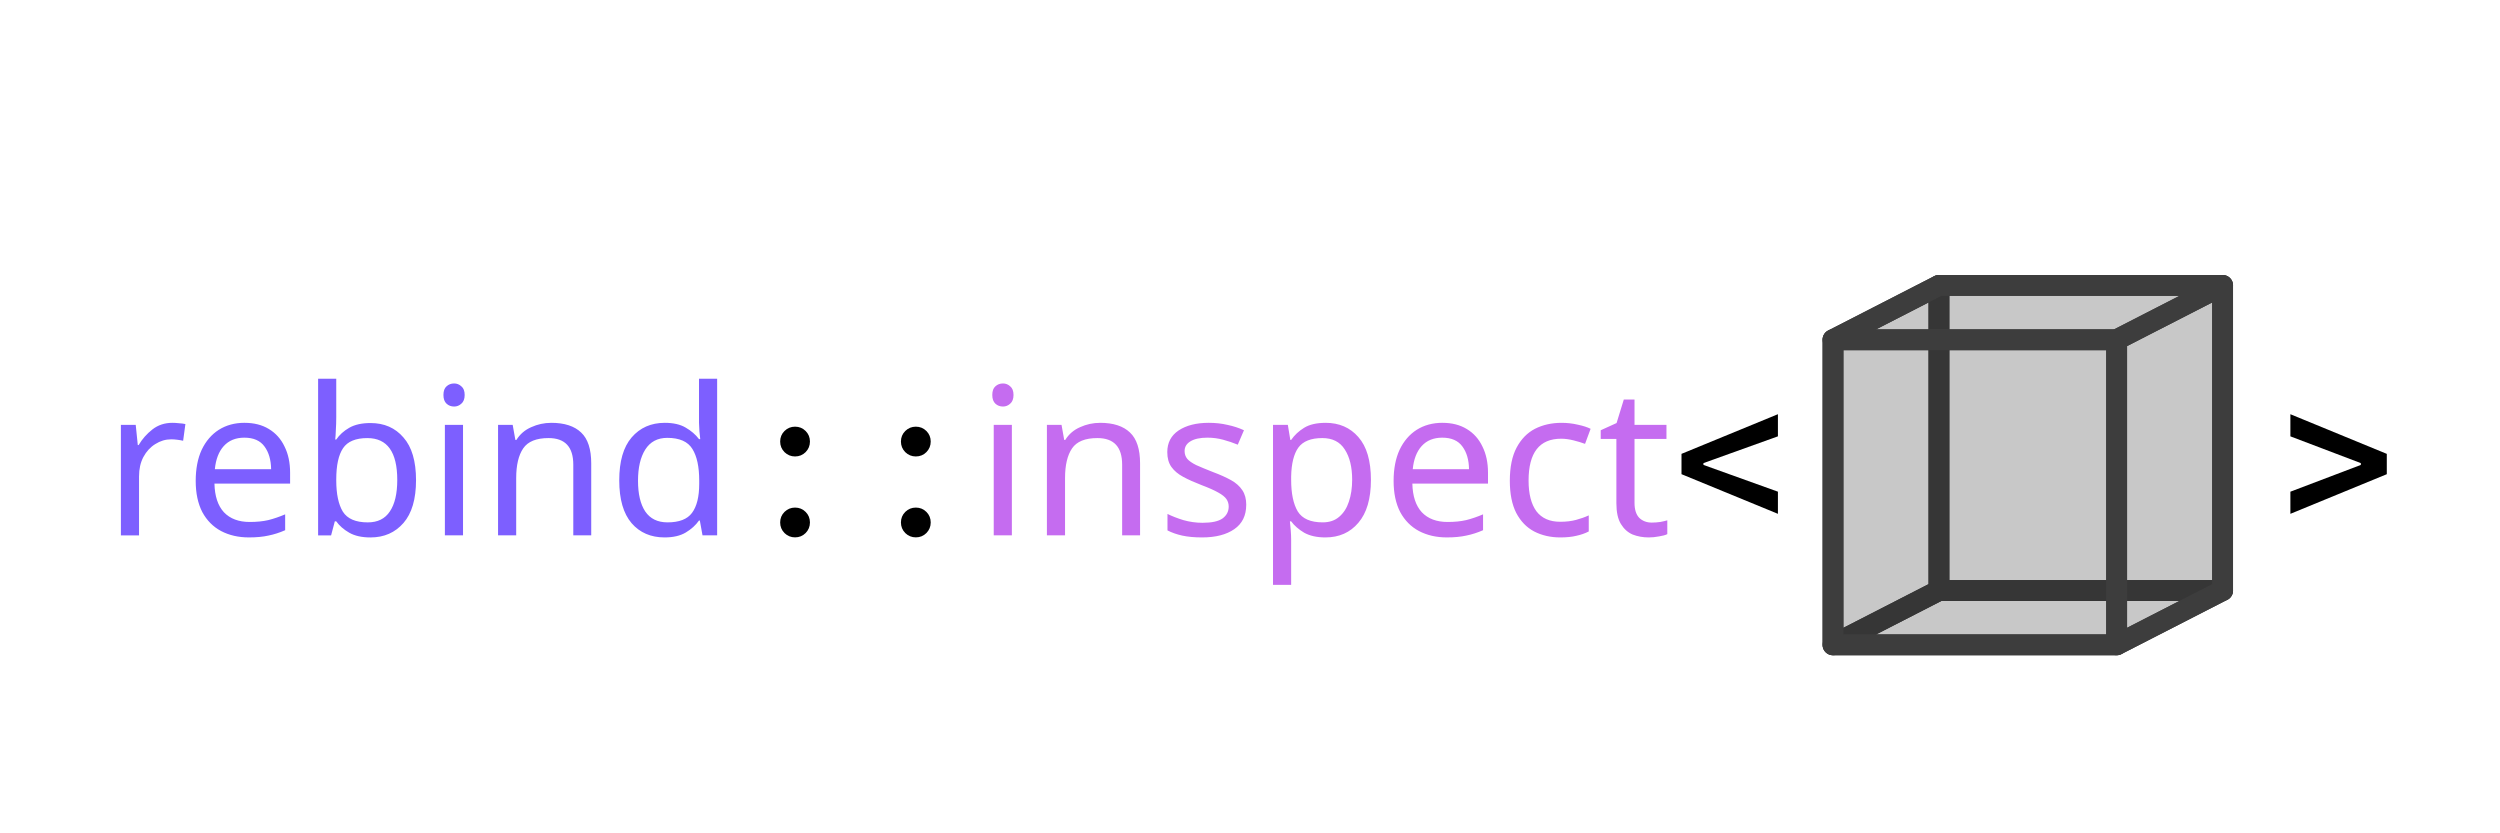 <?xml version="1.0" encoding="UTF-8" standalone="no"?>
<!-- Created with Inkscape (http://www.inkscape.org/) -->

<svg
   width="60mm"
   height="20mm"
   viewBox="0 0 60 20"
   version="1.1"
   id="svg1"
   inkscape:version="1.3.2 (091e20ef0f, 2023-11-25, custom)"
   sodipodi:docname="logo.svg"
   xmlns:inkscape="http://www.inkscape.org/namespaces/inkscape"
   xmlns:sodipodi="http://sodipodi.sourceforge.net/DTD/sodipodi-0.dtd"
   xmlns:xlink="http://www.w3.org/1999/xlink"
   xmlns="http://www.w3.org/2000/svg"
   xmlns:svg="http://www.w3.org/2000/svg">
  <sodipodi:namedview
     id="namedview1"
     pagecolor="#ffffff"
     bordercolor="#111111"
     borderopacity="1"
     inkscape:showpageshadow="0"
     inkscape:pageopacity="0"
     inkscape:pagecheckerboard="1"
     inkscape:deskcolor="#d1d1d1"
     inkscape:document-units="mm"
     inkscape:zoom="4.4328844"
     inkscape:cx="95.084817"
     inkscape:cy="50.982607"
     inkscape:window-width="2560"
     inkscape:window-height="1416"
     inkscape:window-x="0"
     inkscape:window-y="0"
     inkscape:window-maximized="1"
     inkscape:current-layer="g148" />
  <defs
     id="defs1">
    <linearGradient
       id="linearGradient141"
       inkscape:collect="always">
      <stop
         style="stop-color:#7f7f7f;stop-opacity:1;"
         offset="0"
         id="stop141" />
      <stop
         style="stop-color:#3d3d3d;stop-opacity:1;"
         offset="1"
         id="stop142" />
    </linearGradient>
    <rect
       x="115.726"
       y="62.262"
       width="234.61"
       height="26.394"
       id="rect29" />
    <rect
       x="122.494"
       y="72.865"
       width="188.816"
       height="53.013"
       id="rect28" />
    <inkscape:perspective
       sodipodi:type="inkscape:persp3d"
       inkscape:vp_x="-14.62212 : -1.7906932e-15 : 0"
       inkscape:vp_y="1.6195152e-14 : -264.48689 : 0"
       inkscape:vp_z="-6.4765989 : -3.3213781 : 0"
       inkscape:persp3d-origin="63.73931 : 24.961069 : 1"
       id="perspective28" />
    <inkscape:perspective
       sodipodi:type="inkscape:persp3d"
       inkscape:vp_x="29.538588 : 14.935289 : 1"
       inkscape:vp_y="0 : 999.99998 : 0"
       inkscape:vp_z="52.905006 : 18.516479 : 1"
       inkscape:persp3d-origin="51.704523 : -13.333333 : 1"
       id="perspective7" />
    <linearGradient
       inkscape:collect="always"
       xlink:href="#linearGradient141"
       id="linearGradient142"
       x1="66.898"
       y1="24.609"
       x2="73.168"
       y2="21.267"
       gradientUnits="userSpaceOnUse" />
    <linearGradient
       inkscape:collect="always"
       xlink:href="#linearGradient141"
       id="linearGradient143"
       gradientUnits="userSpaceOnUse"
       x1="66.898"
       y1="24.609"
       x2="73.168"
       y2="21.267"
       gradientTransform="translate(-85.092,-27.082)" />
    <linearGradient
       inkscape:collect="always"
       xlink:href="#linearGradient141"
       id="linearGradient144"
       gradientUnits="userSpaceOnUse"
       x1="66.898"
       y1="24.609"
       x2="73.168"
       y2="21.267"
       gradientTransform="translate(-85.092,-27.082)" />
    <linearGradient
       inkscape:collect="always"
       xlink:href="#linearGradient141"
       id="linearGradient145"
       gradientUnits="userSpaceOnUse"
       x1="66.898"
       y1="24.609"
       x2="73.168"
       y2="21.267"
       gradientTransform="translate(-85.092,-27.082)" />
    <linearGradient
       inkscape:collect="always"
       xlink:href="#linearGradient141"
       id="linearGradient146"
       gradientUnits="userSpaceOnUse"
       x1="66.898"
       y1="24.609"
       x2="73.168"
       y2="21.267"
       gradientTransform="translate(-85.092,-27.082)" />
    <linearGradient
       inkscape:collect="always"
       xlink:href="#linearGradient141"
       id="linearGradient147"
       gradientUnits="userSpaceOnUse"
       x1="66.898"
       y1="24.609"
       x2="73.168"
       y2="21.267"
       gradientTransform="translate(-85.092,-27.082)" />
    <linearGradient
       inkscape:collect="always"
       xlink:href="#linearGradient141"
       id="linearGradient148"
       gradientUnits="userSpaceOnUse"
       x1="66.898"
       y1="24.609"
       x2="73.168"
       y2="21.267"
       gradientTransform="translate(-85.092,-27.082)" />
  </defs>
  <g
     id="g148"
     transform="translate(0,0.383)"
     inkscape:label="Logo">
    <g
       id="text28"
       style="font-size:18.667px;line-height:1.25;white-space:pre"
       inkscape:label="Text"
       transform="matrix(0.265,0,0,0.265,-28.187,-8.601)"
       aria-label="rebind::inspect&lt;    &gt;">
      <path
         style="fill:#7d5fff"
         d="m 121.98,69.305 q 0.28,0 0.597,0.037 0.336,0.019 0.579,0.075 l -0.205,1.512 q -0.243,-0.056 -0.541,-0.093 -0.28,-0.037 -0.541,-0.037 -0.765,0 -1.437,0.429 -0.672,0.411 -1.083,1.176 -0.392,0.747 -0.392,1.755 v 5.339 h -1.643 V 69.492 h 1.344 l 0.187,1.829 h 0.075 q 0.485,-0.821 1.251,-1.419 0.765,-0.597 1.811,-0.597 z m 6.533,0 q 1.288,0 2.203,0.56 0.933,0.56 1.419,1.587 0.504,1.008 0.504,2.371 v 0.989 h -6.851 q 0.037,1.699 0.859,2.595 0.84,0.877 2.333,0.877 0.952,0 1.68,-0.168 0.747,-0.187 1.531,-0.523 v 1.437 q -0.765,0.336 -1.512,0.485 -0.747,0.168 -1.773,0.168 -1.419,0 -2.52,-0.579 -1.083,-0.579 -1.699,-1.717 -0.597,-1.157 -0.597,-2.819 0,-1.643 0.541,-2.819 0.56,-1.176 1.549,-1.811 1.008,-0.635 2.333,-0.635 z m -0.019,1.344 q -1.176,0 -1.867,0.765 -0.672,0.747 -0.803,2.091 h 5.096 q -0.019,-1.269 -0.597,-2.053 -0.579,-0.803 -1.829,-0.803 z m 8.325,-1.885 q 0,0.635 -0.037,1.195 -0.019,0.541 -0.056,0.859 h 0.093 q 0.429,-0.635 1.176,-1.064 0.747,-0.429 1.923,-0.429 1.867,0 2.987,1.307 1.139,1.288 1.139,3.864 0,2.576 -1.139,3.883 -1.139,1.307 -2.987,1.307 -1.176,0 -1.923,-0.429 -0.747,-0.429 -1.176,-1.027 h -0.131 l -0.336,1.269 h -1.176 V 65.31 h 1.643 z m 2.819,1.923 q -1.587,0 -2.203,0.915 -0.616,0.915 -0.616,2.837 v 0.075 q 0,1.848 0.597,2.837 0.616,0.971 2.259,0.971 1.344,0 1.997,-0.989 0.672,-0.989 0.672,-2.856 0,-3.789 -2.707,-3.789 z m 7.859,-4.947 q 0.373,0 0.653,0.261 0.299,0.243 0.299,0.784 0,0.523 -0.299,0.784 -0.28,0.261 -0.653,0.261 -0.411,0 -0.691,-0.261 -0.28,-0.261 -0.28,-0.784 0,-0.541 0.28,-0.784 0.28,-0.261 0.691,-0.261 z m 0.803,3.752 v 10.005 h -1.643 V 69.492 Z m 7.989,-0.187 q 1.792,0 2.707,0.877 0.915,0.859 0.915,2.8 v 6.515 h -1.624 v -6.403 q 0,-2.408 -2.24,-2.408 -1.661,0 -2.296,0.933 -0.635,0.933 -0.635,2.688 v 5.189 h -1.643 V 69.492 h 1.325 l 0.243,1.363 h 0.093 q 0.485,-0.784 1.344,-1.157 0.859,-0.392 1.811,-0.392 z m 10.267,10.379 q -1.867,0 -2.987,-1.288 -1.12,-1.307 -1.12,-3.883 0,-2.576 1.12,-3.883 1.139,-1.325 3.005,-1.325 1.157,0 1.885,0.429 0.747,0.429 1.213,1.045 h 0.112 q -0.019,-0.243 -0.075,-0.709 -0.037,-0.485 -0.037,-0.765 v -3.995 h 1.643 v 14.187 h -1.325 l -0.243,-1.344 h -0.075 q -0.448,0.635 -1.195,1.083 -0.747,0.448 -1.923,0.448 z m 0.261,-1.363 q 1.587,0 2.221,-0.859 0.653,-0.877 0.653,-2.632 v -0.299 q 0,-1.867 -0.616,-2.856 -0.616,-1.008 -2.277,-1.008 -1.325,0 -1.997,1.064 -0.653,1.045 -0.653,2.819 0,1.792 0.653,2.781 0.672,0.989 2.016,0.989 z"
         id="path7" />
      <path
         style="font-family:'Cascadia Mono';-inkscape-font-specification:'Cascadia Mono'"
         d="m 178.371,72.351 q -0.556,0 -0.957,-0.392 -0.392,-0.401 -0.392,-0.957 0,-0.565 0.392,-0.957 0.401,-0.392 0.957,-0.392 0.565,0 0.957,0.392 0.392,0.392 0.392,0.957 0,0.556 -0.392,0.957 -0.392,0.392 -0.957,0.392 z m 0,7.328 q -0.556,0 -0.957,-0.392 -0.392,-0.401 -0.392,-0.957 0,-0.565 0.392,-0.957 0.401,-0.392 0.957,-0.392 0.565,0 0.957,0.392 0.392,0.392 0.392,0.957 0,0.556 -0.392,0.957 -0.392,0.392 -0.957,0.392 z m 10.938,-7.328 q -0.556,0 -0.957,-0.392 -0.392,-0.401 -0.392,-0.957 0,-0.565 0.392,-0.957 0.401,-0.392 0.957,-0.392 0.565,0 0.957,0.392 0.392,0.392 0.392,0.957 0,0.556 -0.392,0.957 -0.392,0.392 -0.957,0.392 z m 0,7.328 q -0.556,0 -0.957,-0.392 -0.392,-0.401 -0.392,-0.957 0,-0.565 0.392,-0.957 0.401,-0.392 0.957,-0.392 0.565,0 0.957,0.392 0.392,0.392 0.392,0.957 0,0.556 -0.392,0.957 -0.392,0.392 -0.957,0.392 z"
         id="path8" />
      <path
         style="fill:#c56cf0"
         d="m 197.204,65.74 q 0.373,0 0.653,0.261 0.299,0.243 0.299,0.784 0,0.523 -0.299,0.784 -0.28,0.261 -0.653,0.261 -0.411,0 -0.691,-0.261 -0.28,-0.261 -0.28,-0.784 0,-0.541 0.28,-0.784 0.28,-0.261 0.691,-0.261 z m 0.803,3.752 v 10.005 h -1.643 V 69.492 Z m 7.989,-0.187 q 1.792,0 2.707,0.877 0.915,0.859 0.915,2.8 v 6.515 h -1.624 v -6.403 q 0,-2.408 -2.24,-2.408 -1.661,0 -2.296,0.933 -0.635,0.933 -0.635,2.688 v 5.189 h -1.643 V 69.492 h 1.325 l 0.243,1.363 h 0.093 q 0.485,-0.784 1.344,-1.157 0.859,-0.392 1.811,-0.392 z m 13.235,7.429 q 0,1.456 -1.083,2.203 -1.083,0.747 -2.912,0.747 -1.045,0 -1.811,-0.168 -0.747,-0.168 -1.325,-0.467 v -1.493 q 0.597,0.299 1.437,0.56 0.859,0.243 1.736,0.243 1.251,0 1.811,-0.392 0.56,-0.411 0.56,-1.083 0,-0.373 -0.205,-0.672 -0.205,-0.299 -0.747,-0.597 -0.523,-0.299 -1.512,-0.672 -0.971,-0.373 -1.661,-0.747 -0.691,-0.373 -1.064,-0.896 -0.373,-0.523 -0.373,-1.344 0,-1.269 1.027,-1.96 1.045,-0.691 2.725,-0.691 0.915,0 1.699,0.187 0.803,0.168 1.493,0.485 l -0.56,1.307 q -0.635,-0.261 -1.325,-0.448 -0.691,-0.187 -1.419,-0.187 -1.008,0 -1.549,0.336 -0.523,0.317 -0.523,0.877 0,0.411 0.243,0.709 0.243,0.28 0.803,0.56 0.579,0.261 1.531,0.635 0.952,0.355 1.624,0.728 0.672,0.373 1.027,0.915 0.355,0.523 0.355,1.325 z m 7.187,-7.429 q 1.848,0 2.968,1.288 1.139,1.288 1.139,3.883 0,2.557 -1.139,3.883 -1.12,1.325 -2.987,1.325 -1.157,0 -1.923,-0.429 -0.747,-0.448 -1.176,-1.027 h -0.112 q 0.037,0.317 0.075,0.803 0.037,0.485 0.037,0.84 v 4.107 h -1.643 V 69.492 h 1.344 l 0.224,1.363 h 0.075 q 0.448,-0.653 1.176,-1.101 0.728,-0.448 1.941,-0.448 z m -0.299,1.381 q -1.531,0 -2.165,0.859 -0.616,0.859 -0.653,2.613 v 0.317 q 0,1.848 0.597,2.856 0.616,0.989 2.259,0.989 0.915,0 1.493,-0.504 0.597,-0.504 0.877,-1.363 0.299,-0.877 0.299,-1.997 0,-1.717 -0.672,-2.744 -0.653,-1.027 -2.035,-1.027 z m 10.883,-1.381 q 1.288,0 2.203,0.56 0.933,0.56 1.419,1.587 0.504,1.008 0.504,2.371 v 0.989 h -6.851 q 0.037,1.699 0.859,2.595 0.84,0.877 2.333,0.877 0.952,0 1.68,-0.168 0.747,-0.187 1.531,-0.523 v 1.437 q -0.765,0.336 -1.512,0.485 -0.747,0.168 -1.773,0.168 -1.419,0 -2.52,-0.579 -1.083,-0.579 -1.699,-1.717 -0.597,-1.157 -0.597,-2.819 0,-1.643 0.541,-2.819 0.56,-1.176 1.549,-1.811 1.008,-0.635 2.333,-0.635 z m -0.019,1.344 q -1.176,0 -1.867,0.765 -0.672,0.747 -0.803,2.091 h 5.096 q -0.019,-1.269 -0.597,-2.053 -0.579,-0.803 -1.829,-0.803 z m 10.696,9.035 q -1.325,0 -2.371,-0.541 -1.027,-0.541 -1.624,-1.68 -0.579,-1.139 -0.579,-2.912 0,-1.848 0.616,-3.005 0.616,-1.157 1.661,-1.699 1.064,-0.541 2.408,-0.541 0.765,0 1.475,0.168 0.709,0.149 1.157,0.373 l -0.504,1.363 q -0.448,-0.168 -1.045,-0.317 -0.597,-0.149 -1.12,-0.149 -2.949,0 -2.949,3.789 0,1.811 0.709,2.781 0.728,0.952 2.147,0.952 0.821,0 1.437,-0.168 0.635,-0.168 1.157,-0.411 v 1.456 q -0.504,0.261 -1.12,0.392 -0.597,0.149 -1.456,0.149 z m 8.288,-1.344 q 0.373,0 0.765,-0.056 0.392,-0.075 0.635,-0.149 v 1.251 q -0.261,0.131 -0.747,0.205 -0.485,0.093 -0.933,0.093 -0.784,0 -1.456,-0.261 -0.653,-0.28 -1.064,-0.952 -0.411,-0.672 -0.411,-1.885 v -5.824 h -1.419 v -0.784 l 1.437,-0.653 0.653,-2.128 h 0.971 v 2.296 h 2.893 v 1.269 h -2.893 v 5.787 q 0,0.915 0.429,1.363 0.448,0.429 1.139,0.429 z"
         id="path9" />
      <path
         style="font-family:'Cascadia Mono';-inkscape-font-specification:'Cascadia Mono'"
         d="m 267.385,77.547 -8.732,-3.591 v -1.841 l 8.732,-3.591 v 2.005 l -6.745,2.424 v 0.164 l 6.745,2.424 z m 46.412,0 v -2.005 l 6.38,-2.424 v -0.164 l -6.38,-2.424 v -2.005 l 8.732,3.591 v 1.841 z"
         id="path10" />
    </g>
    <g
       id="g135"
       style="fill:#000000;fill-opacity:0.116;stroke:url(#linearGradient142);stroke-width:0.5;stroke-linecap:round;stroke-linejoin:round;stroke-miterlimit:0;stroke-dasharray:none;stroke-dashoffset:0"
       inkscape:label="Cube">
      <path
         d="m 46.535,13.789 6.808,0 0,-7.322 h -6.808 z"
         style="fill:#000000;fill-opacity:0.116;fill-rule:evenodd;stroke:url(#linearGradient143);stroke-width:0.5;stroke-linejoin:round;stroke-dasharray:none;stroke-dashoffset:0;stroke-opacity:1"
         id="path1" />
      <path
         d="M 46.535,13.789 V 6.467 L 43.992,7.771 v 7.322 z"
         style="fill:#000000;fill-opacity:0.116;fill-rule:evenodd;stroke:url(#linearGradient144);stroke-width:0.5;stroke-linejoin:round;stroke-dasharray:none;stroke-dashoffset:0;stroke-opacity:1"
         id="path2" />
      <path
         d="m 46.535,13.789 6.808,0 -2.543,1.304 -6.808,0 z"
         style="fill:#000000;fill-opacity:0.116;fill-rule:evenodd;stroke:url(#linearGradient145);stroke-width:0.5;stroke-linejoin:round;stroke-dasharray:none;stroke-dashoffset:0;stroke-opacity:1"
         id="path3" />
      <path
         d="m 46.535,6.467 h 6.808 L 50.799,7.771 h -6.808 z"
         style="fill:#000000;fill-opacity:0.116;fill-rule:evenodd;stroke:url(#linearGradient146);stroke-width:0.5;stroke-linejoin:round;stroke-dasharray:none;stroke-dashoffset:0;stroke-opacity:1"
         id="path4" />
      <path
         d="m 53.342,13.789 0,-7.322 -2.543,1.304 0,7.322 z"
         style="fill:#000000;fill-opacity:0.116;fill-rule:evenodd;stroke:url(#linearGradient147);stroke-width:0.5;stroke-linejoin:round;stroke-dasharray:none;stroke-dashoffset:0;stroke-opacity:1"
         id="path5" />
      <path
         d="m 43.992,15.093 6.808,0 0,-7.322 h -6.808 z"
         style="fill:#000000;fill-opacity:0.116;fill-rule:evenodd;stroke:url(#linearGradient148);stroke-width:0.5;stroke-linejoin:round;stroke-dasharray:none;stroke-dashoffset:0;stroke-opacity:1"
         id="path6" />
    </g>
  </g>
</svg>
